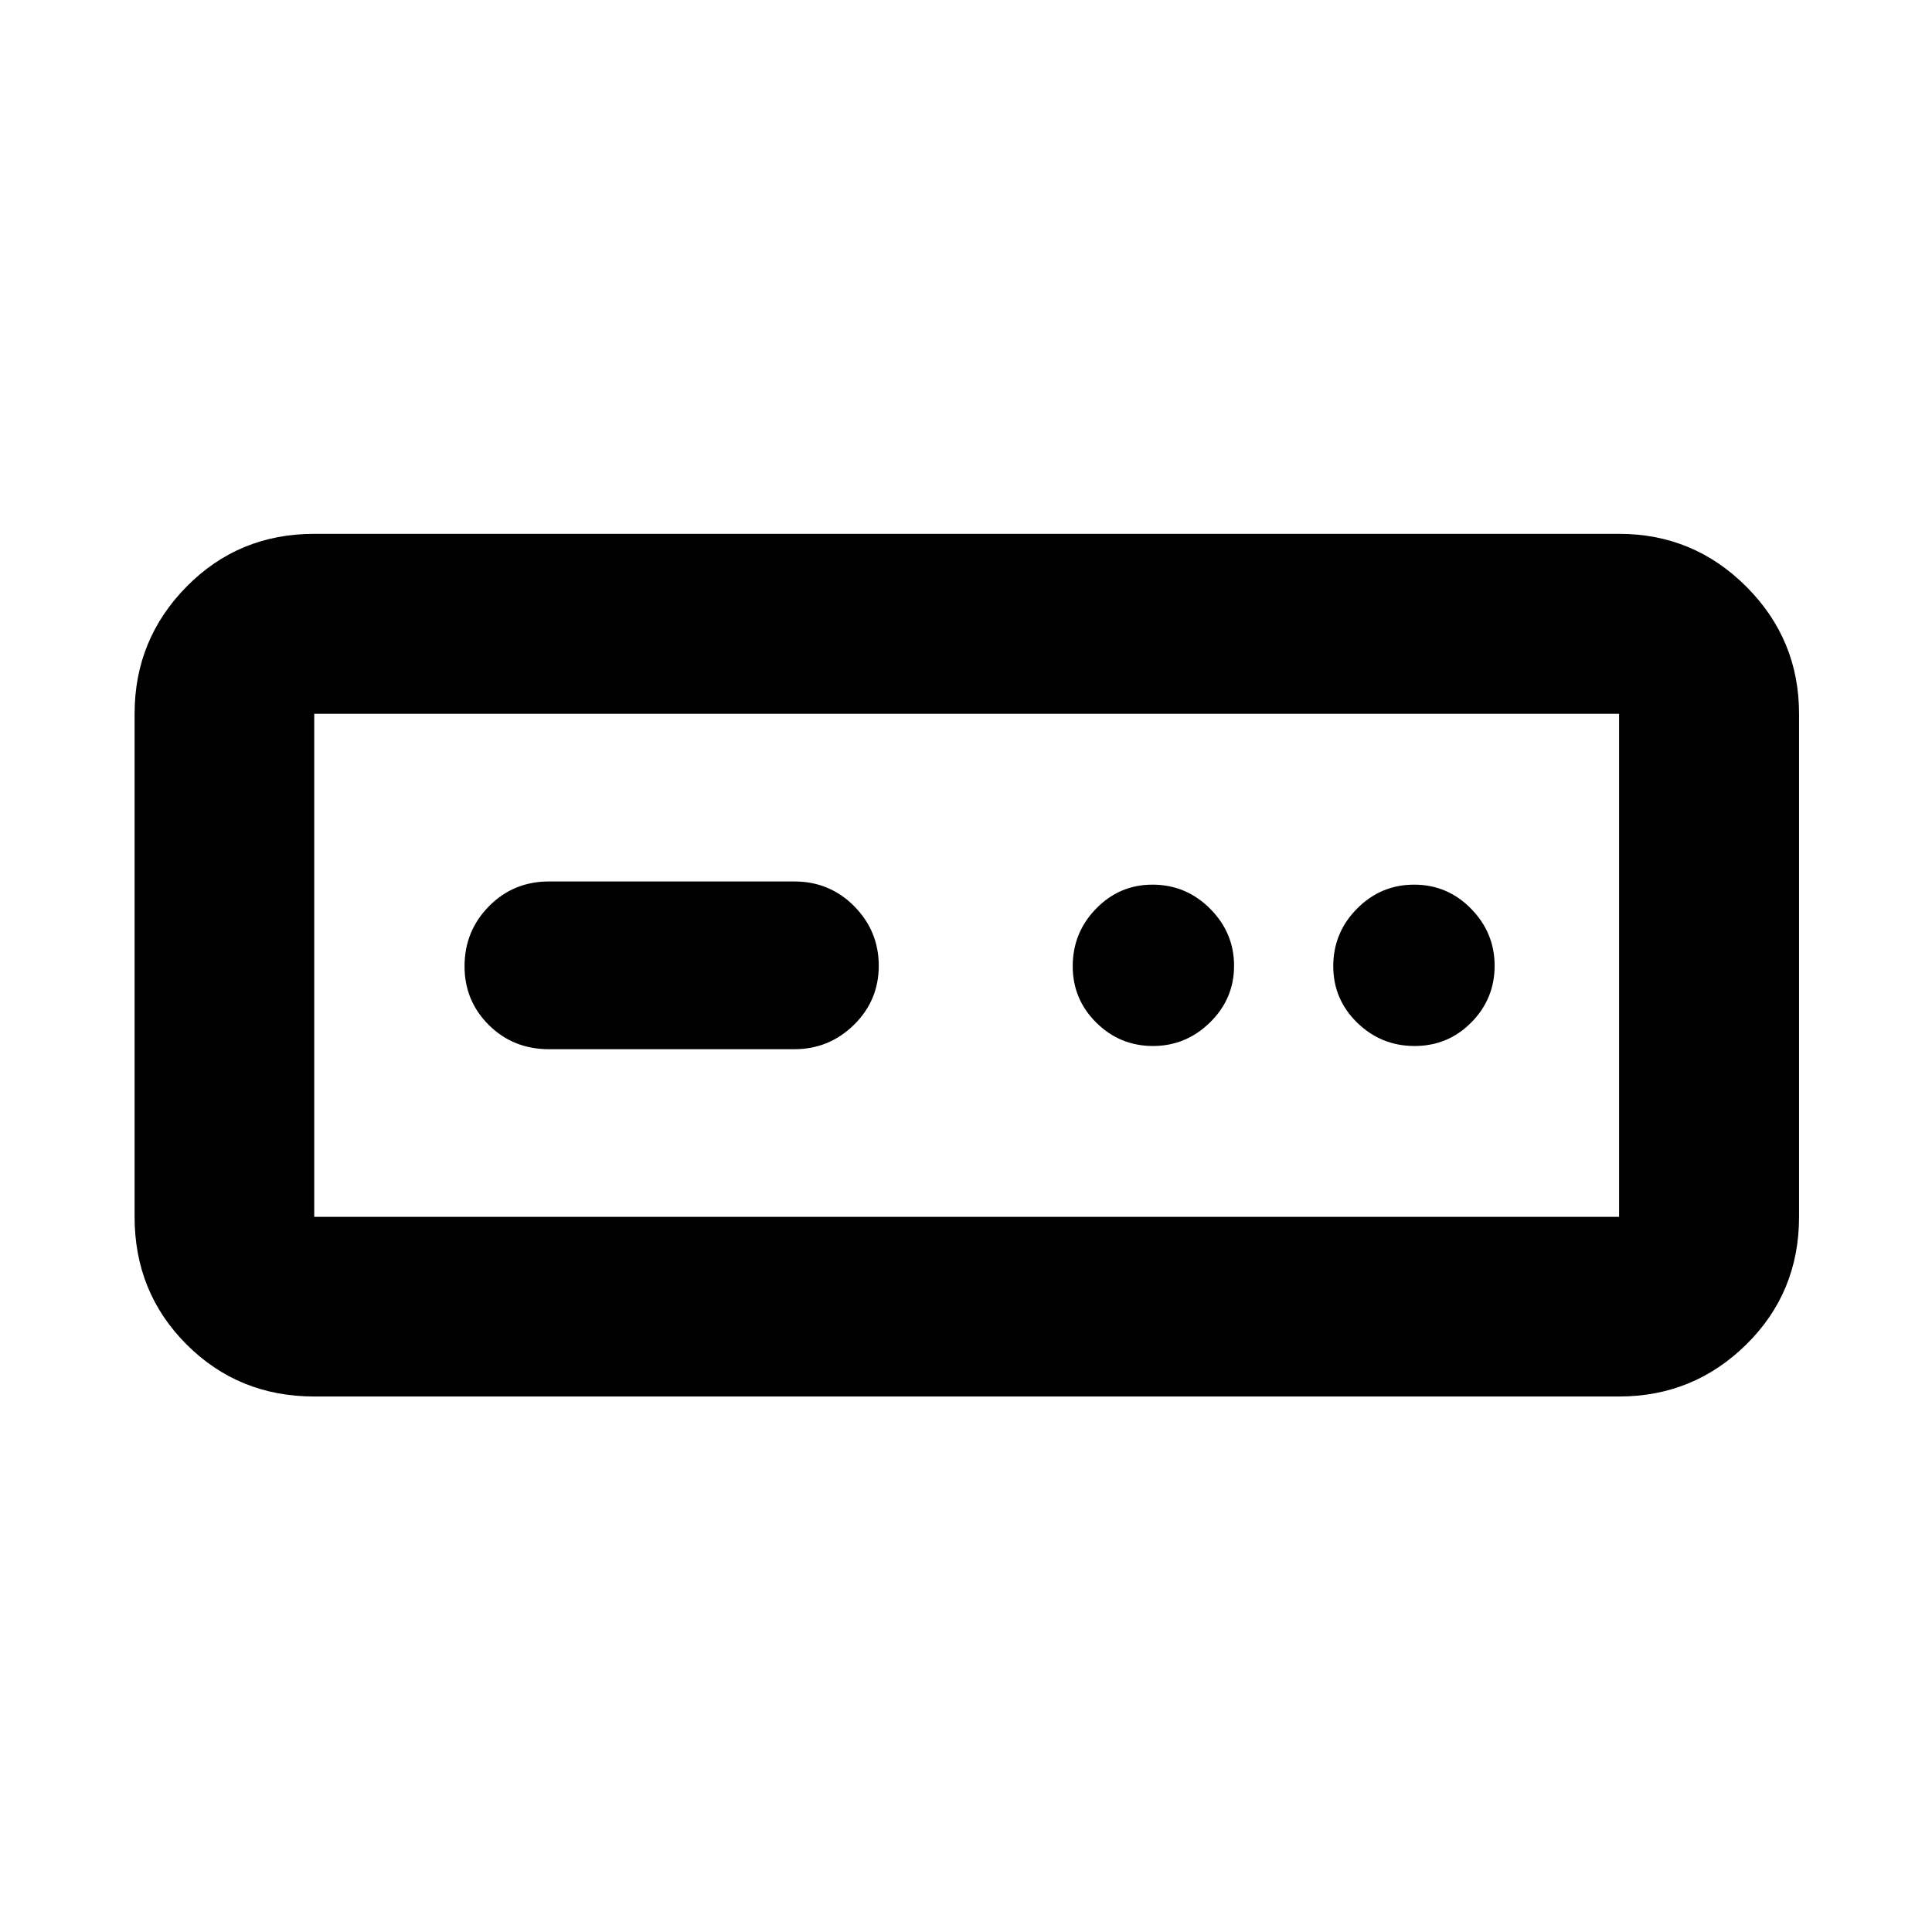 <svg xmlns="http://www.w3.org/2000/svg" height="40" viewBox="0 -960 960 960" width="40"><path d="M156.14-266.09q-37.58 0-63.42-25.84-25.84-25.84-25.84-63.42v-249.97q0-36.98 25.84-63.2 25.84-26.22 63.42-26.22h648.38q36.98 0 63.2 26.22 26.22 26.22 26.22 63.2v249.97q0 37.58-26.22 63.42-26.22 25.84-63.2 25.84H156.14Zm0-89.26h648.38v-249.97H156.14v249.97Zm116.75-83.3h121.75q17.33 0 29.67-12.11 12.34-12.12 12.34-29.35 0-17.22-12.17-29.56-12.18-12.34-29.84-12.34h-121.8q-17.7 0-29.86 12.3-12.15 12.31-12.15 29.83 0 17.23 12.09 29.23t29.97 12Zm300-1.6q16.41 0 28.36-11.72t11.95-28.14q0-16.41-11.91-28.36-11.92-11.95-28.62-11.95-16.42 0-28.03 11.92-11.61 11.91-11.61 28.62 0 16.42 11.72 28.03 11.72 11.6 28.14 11.6Zm130 0q16.64 0 28.21-11.72t11.57-28.14q0-16.41-11.71-28.36-11.7-11.95-28.27-11.95T674.3-508.5q-11.81 11.91-11.81 28.62 0 16.42 11.88 28.03 11.88 11.6 28.52 11.6Zm-546.75 84.9v-249.97 249.97Z"/></svg>
